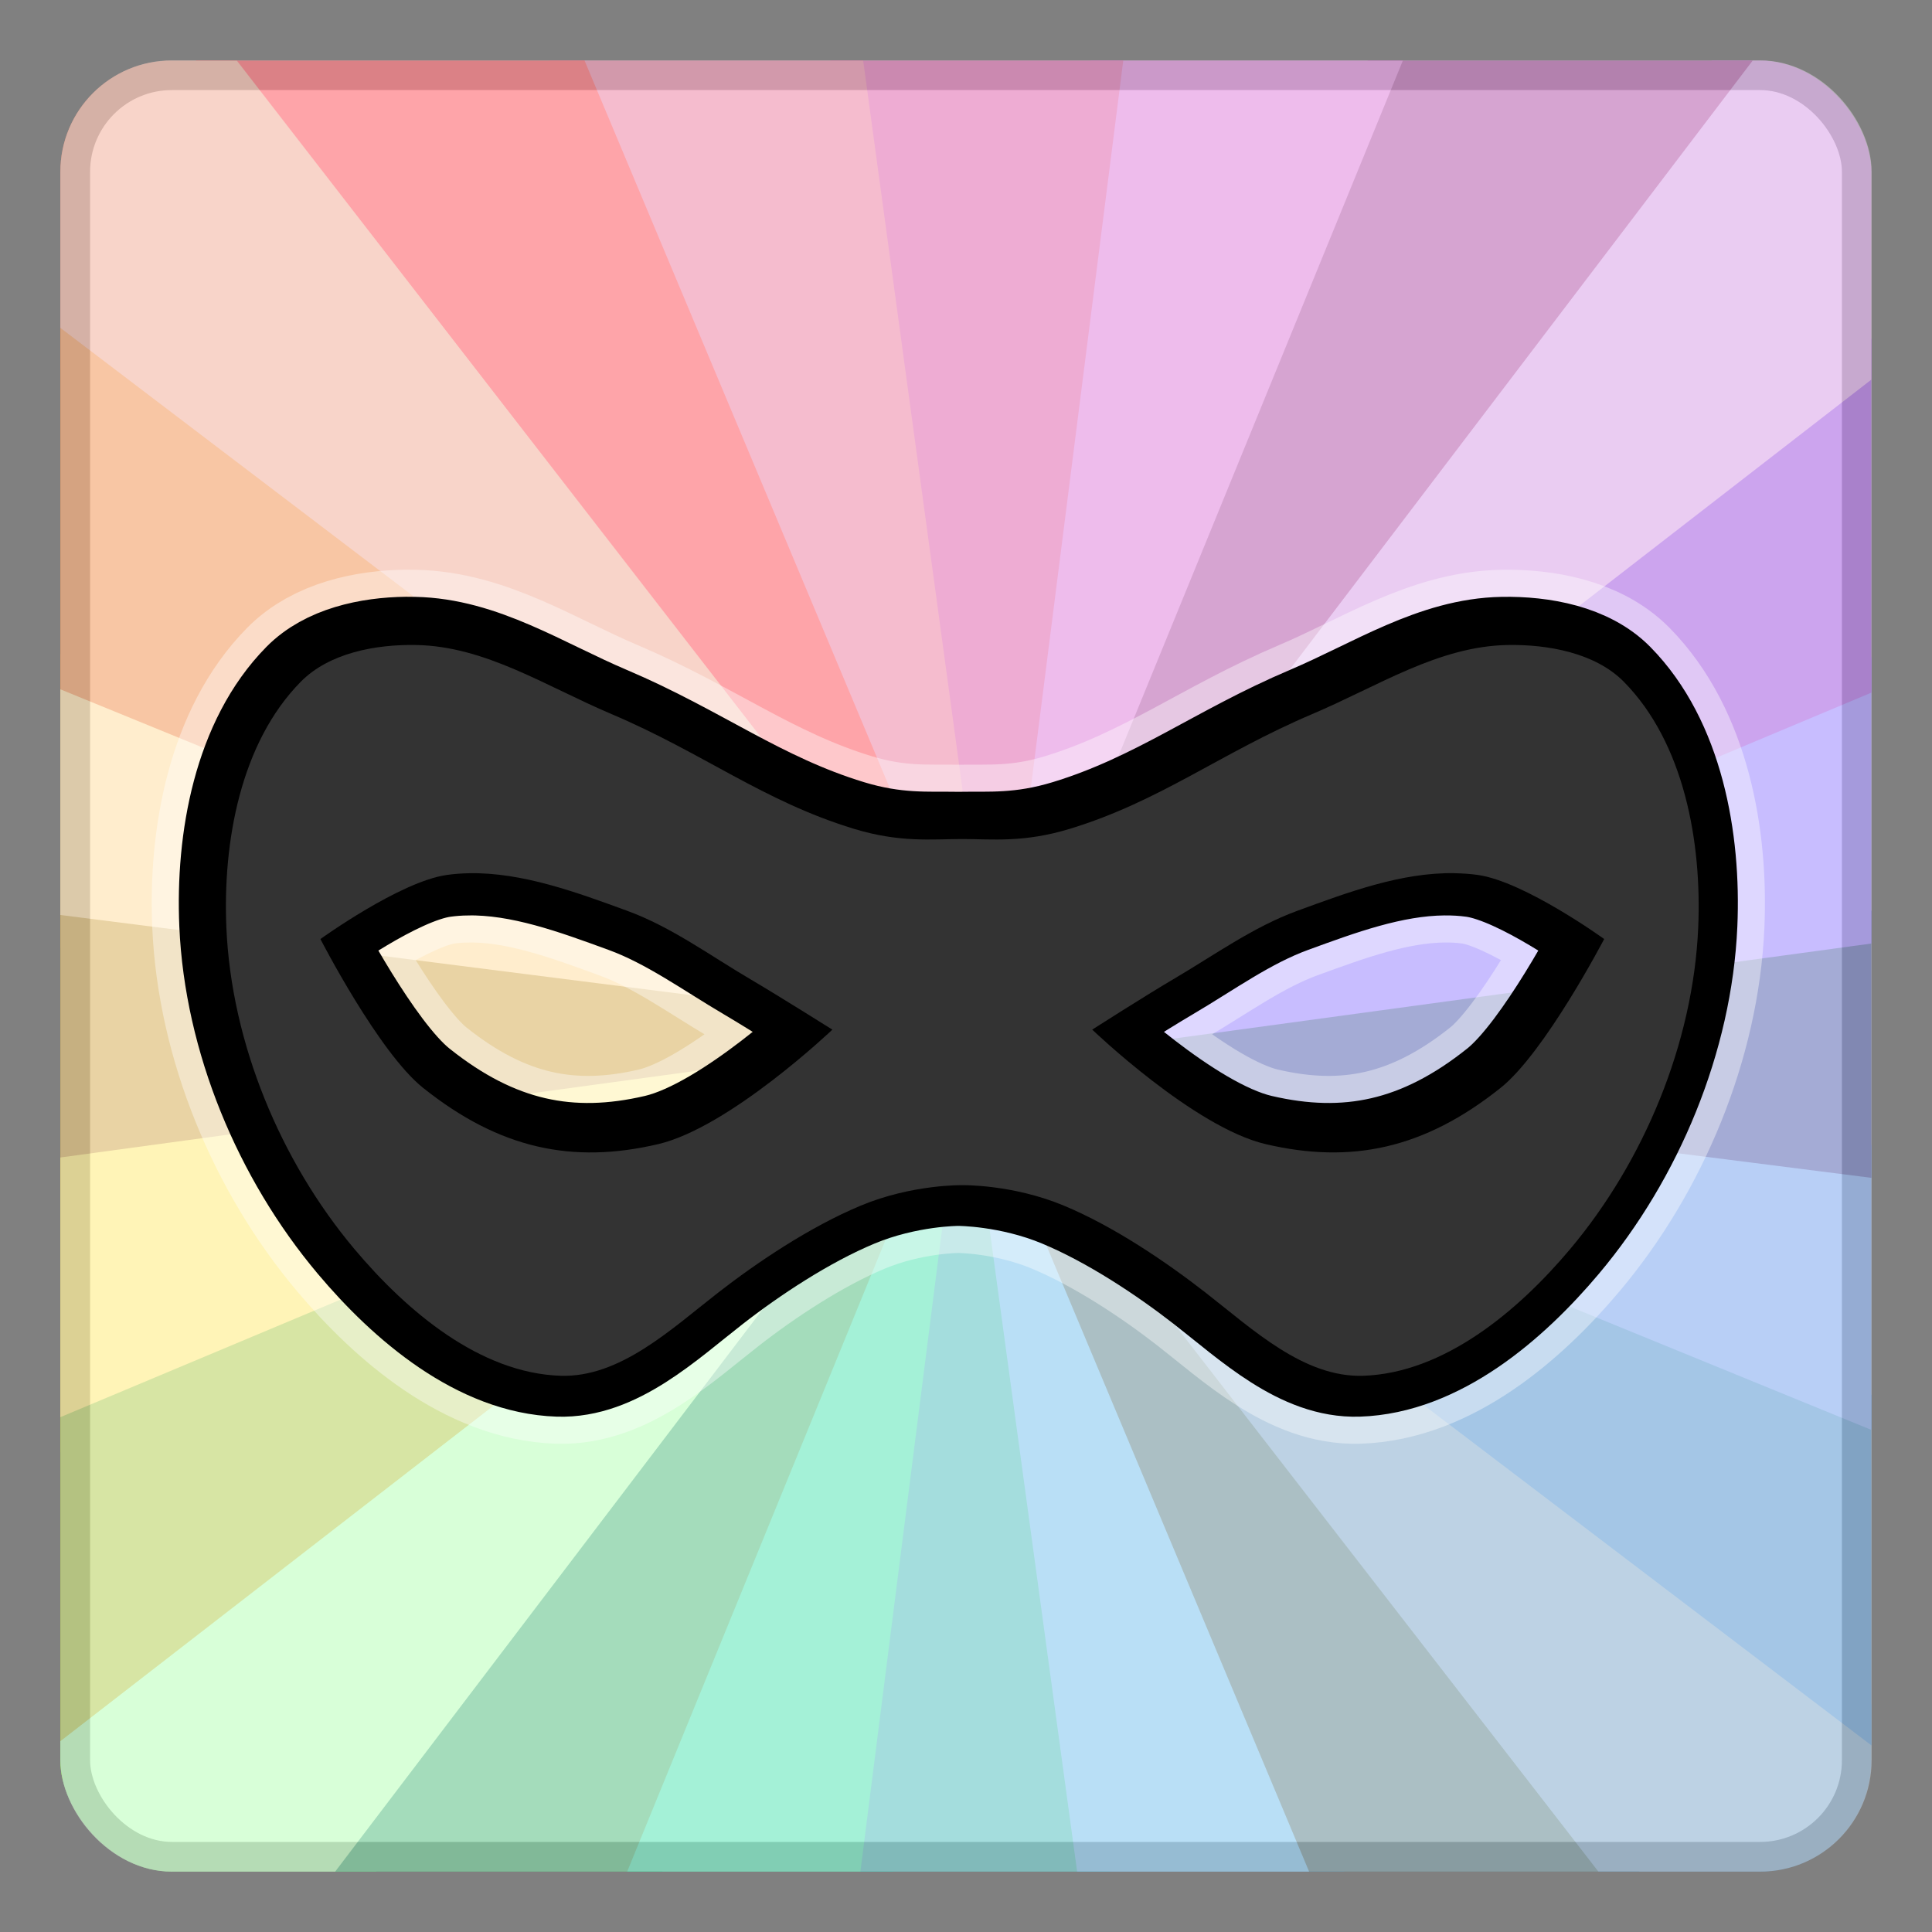 <?xml version="1.0" encoding="UTF-8" standalone="no"?>
<!-- Created with Inkscape (http://www.inkscape.org/) -->

<svg
   xmlns:dc="http://purl.org/dc/elements/1.1/"
   xmlns:cc="http://creativecommons.org/ns#"
   xmlns:rdf="http://www.w3.org/1999/02/22-rdf-syntax-ns#"
   xmlns:svg="http://www.w3.org/2000/svg"
   xmlns="http://www.w3.org/2000/svg"
   xmlns:sodipodi="http://sodipodi.sourceforge.net/DTD/sodipodi-0.dtd"
   xmlns:inkscape="http://www.inkscape.org/namespaces/inkscape"
   width="64"
   height="64"
   id="svg3088"
   version="1.1"
   inkscape:version="0.91 r13725"
   sodipodi:docname="mask-launcher-flat.svg"
   inkscape:export-filename="/home/elijah/dev/leap/leap_assets/svg/masks/rainbow-masthead.png"
   inkscape:export-xdpi="90"
   inkscape:export-ydpi="90">
  <rect width="100%" height="100%" fill="#808080" stroke="none"/>
  <defs
     id="defs3090">
    <linearGradient
       id="linearGradient4212">
      <stop
         style="stop-color:#ffffff;stop-opacity:1;"
         offset="0"
         id="stop4214" />
      <stop
         style="stop-color:#ffffff;stop-opacity:0;"
         offset="1"
         id="stop4216" />
    </linearGradient>
    <linearGradient
       id="linearGradient4192">
      <stop
         style="stop-color:#000000;stop-opacity:1;"
         offset="0"
         id="stop4194" />
      <stop
         style="stop-color:#000000;stop-opacity:0;"
         offset="1"
         id="stop4196" />
    </linearGradient>
    <linearGradient
       id="linearGradient4184">
      <stop
         style="stop-color:#008080;stop-opacity:1;"
         offset="0"
         id="stop4186" />
      <stop
         style="stop-color:#008080;stop-opacity:0;"
         offset="1"
         id="stop4188" />
    </linearGradient>
    <clipPath
       clipPathUnits="userSpaceOnUse"
       id="clipPath3159">
      <g
         style="display:inline;fill:none;stroke:#006082;stroke-width:31.773;stroke-miterlimit:4;stroke-dasharray:none;stroke-opacity:1"
         id="g3161"
         transform="matrix(0.699,0,0,0.699,-78.646,-52.805)">
        <path
           style="color:#000000;font-style:normal;font-variant:normal;font-weight:normal;font-stretch:normal;font-size:medium;line-height:normal;font-family:Sans;-inkscape-font-specification:Sans;text-indent:0;text-align:start;text-decoration:none;text-decoration-line:none;letter-spacing:normal;word-spacing:normal;text-transform:none;direction:ltr;block-progression:tb;writing-mode:lr-tb;baseline-shift:baseline;text-anchor:start;display:inline;overflow:visible;visibility:visible;fill:#006082;fill-opacity:1;stroke:none;stroke-width:22.2;marker:none;enable-background:accumulate"
           d="m 278.288,285.556 -11.219,0.125 c -16.338,0.189 -35.431,3.648 -48.844,17.25 -26.364,26.736 -32.914,67.459 -31.406,101.938 2.034,46.518 21.538,93.174 51.281,128.531 20.694,24.601 50.345,51.048 86.531,52.219 28.805,0.932 49.775,-20.707 66.844,-34 14.228,-11.08 33.861,-24.041 51.594,-31.438 17.047,-7.111 34.852,-7.216 34.219,-7.219 l 0.031,0 0.062,0 0.031,0 c -0.17,5.1e-4 17.202,0.107 34.25,7.219 17.728,7.395 37.328,20.352 51.562,31.438 17.074,13.296 38.07,34.932 66.875,34 36.186,-1.171 65.837,-27.618 86.531,-52.219 29.743,-35.357 49.247,-82.014 51.281,-128.531 1.508,-34.478 -5.042,-75.201 -31.406,-101.938 -14.32,-14.522 -35.008,-17.526 -52.094,-17.219 -30.449,0.548 -54.327,17.126 -78.406,27.344 -35.973,15.264 -58.609,33.089 -90.875,42.938 -15.6,4.762 -25.342,3.773 -37.156,3.969 -0.481,-0.013 -0.42,-0.003 -0.5,0 -0.04,0.002 -0.311,-0.002 -0.25,0 -0.011,-2.1e-4 -0.02,2.1e-4 -0.031,0 -12.034,-0.234 -21.777,0.859 -37.594,-3.969 -32.266,-9.848 -54.902,-27.673 -90.875,-42.938 -21.918,-9.3 -43.75,-23.73 -70.438,-26.688 l 0,-0.812 z m 12.125,109.156 c 17.37,-0.315 36.711,6.53 55.875,13.531 14.811,5.411 29.027,15.653 45.094,25.094 5.88,3.455 11.129,6.875 18,11.219 -3.341,2.836 -6.57,5.628 -10.969,9 -12.596,9.657 -28.907,19.704 -39,22.062 -29.763,6.954 -52.568,2.472 -79.75,-19.25 -5.786,-4.624 -15.924,-18.37 -23.344,-30.375 -3.244,-5.249 -5.844,-9.823 -8.031,-13.719 2.542,-1.668 5.034,-3.345 8.344,-5.312 9.271,-5.511 21.188,-10.952 26.469,-11.688 2.388,-0.333 4.801,-0.517 7.312,-0.562 z m 372,0 c 3.167,-0.03 6.246,0.148 9.219,0.562 5.28,0.735 17.198,6.177 26.469,11.688 3.31,1.967 5.802,3.645 8.344,5.312 -2.187,3.896 -4.787,8.47 -8.031,13.719 -7.42,12.005 -17.558,25.751 -23.344,30.375 -27.179,21.719 -50.02,26.204 -79.781,19.25 -10.092,-2.358 -26.381,-12.406 -38.969,-22.062 -4.4,-3.376 -7.628,-6.162 -10.969,-9 6.871,-4.343 12.12,-7.763 18,-11.219 16.066,-9.441 30.283,-19.682 45.094,-25.094 18.478,-6.751 37.094,-13.374 53.969,-13.531 z"
           id="path3163"
           inkscape:connector-curvature="0"
           sodipodi:nodetypes="ccssssssccccsssssssssccccsscccssscsssscssscsscsssscssc" />
      </g>
    </clipPath>
    <linearGradient
       id="linearGradient4055-4">
      <stop
         id="stop4057-6"
         offset="0"
         style="stop-color:#000000;stop-opacity:1;" />
      <stop
         id="stop4059-2"
         offset="1"
         style="stop-color:#000000;stop-opacity:0" />
    </linearGradient>
    <linearGradient
       id="linearGradient4141-7">
      <stop
         id="stop4143-9"
         offset="0"
         style="stop-color:#ffffff;stop-opacity:1;" />
      <stop
         id="stop4145-7"
         offset="1"
         style="stop-color:#ffffff;stop-opacity:0" />
    </linearGradient>
    <linearGradient
       id="linearGradient4038-5">
      <stop
         style="stop-color:#ffffff;stop-opacity:1;"
         offset="0"
         id="stop4040-2" />
      <stop
         style="stop-color:#ffffff;stop-opacity:0"
         offset="1"
         id="stop4042-4" />
    </linearGradient>
    <linearGradient
       id="linearGradient4020-4">
      <stop
         style="stop-color:#000000;stop-opacity:1;"
         offset="0"
         id="stop4022-5" />
      <stop
         style="stop-color:#000000;stop-opacity:0"
         offset="1"
         id="stop4024-2" />
    </linearGradient>
    <clipPath
       clipPathUnits="userSpaceOnUse"
       id="clipPath3842">
      <rect
         ry="13.698"
         y="-175.506"
         x="16.494"
         height="223.012"
         width="223.012"
         id="rect3844"
         style="fill:#505050;fill-opacity:1;stroke:none" />
    </clipPath>
  </defs>
  <sodipodi:namedview
     id="base"
     pagecolor="#ffffff"
     bordercolor="#666666"
     borderopacity="1.0"
     inkscape:pageopacity="0.0"
     inkscape:pageshadow="2"
     inkscape:zoom="1"
     inkscape:cx="25.40653"
     inkscape:cy="18.761967"
     inkscape:current-layer="g3058"
     showgrid="false"
     inkscape:document-units="px"
     inkscape:grid-bbox="true"
     showguides="true"
     inkscape:guide-bbox="true"
     inkscape:snap-global="false"
     objecttolerance="20"
     inkscape:snap-bbox="true"
     inkscape:bbox-paths="true"
     inkscape:bbox-nodes="true"
     inkscape:snap-bbox-edge-midpoints="true"
     inkscape:snap-bbox-midpoints="true"
     inkscape:object-paths="true"
     inkscape:snap-intersection-paths="true"
     inkscape:object-nodes="true"
     inkscape:snap-smooth-nodes="true"
     inkscape:snap-midpoints="true"
     inkscape:snap-object-midpoints="true"
     inkscape:snap-center="true"
     borderlayer="true"
     inkscape:window-width="1920"
     inkscape:window-height="1056"
     inkscape:window-x="1920"
     inkscape:window-y="24"
     inkscape:window-maximized="1">
    <inkscape:grid
       type="xygrid"
       id="grid3096"
       empspacing="5"
       visible="true"
       enabled="true"
       snapvisiblegridlinesonly="true" />
    <sodipodi:guide
       orientation="1,0"
       position="1500,0"
       id="guide3104" />
  </sodipodi:namedview>
  <g
     id="layer1"
     inkscape:label="rainbow"
     inkscape:groupmode="layer"
     style="display:inline">
    <g
       id="g3058"
       clip-path="url(#clipPath3842)"
       style="opacity:1"
       transform="matrix(0.269,0,0,0.269,-2.438,49.219)">
      <path
         style="fill:#ffcc72;fill-opacity:1;stroke:none"
         d="m -893.539,-472.107 c -24.63,93.61 -49.262,187.22 -73.891,280.83 365.697,46.465 731.395,92.931 1097.092,139.396 10.883,0.621 -1.159,-5.192 -5.469,-6.485 C -214.858,-197.015 -553.908,-335.664 -892.959,-474.312 c -0.193,0.735 -0.387,1.47 -0.58,2.205 z"
         id="path4133"
         inkscape:connector-curvature="0" />
      <path
         style="fill:#c08300;fill-opacity:1;stroke:none"
         d="m -966.916,-192.965 c 0.437,96.794 0.875,193.587 1.311,290.381 365.263,-49.764 730.526,-99.533 1095.789,-149.299 10.672,-2.22 -2.462,-4.714 -6.962,-4.849 -363.383,-46.171 -726.765,-92.343 -1090.148,-138.514 0.003,0.76 0.007,1.521 0.01,2.281 z"
         id="path4135"
         inkscape:connector-curvature="0" />
      <path
         style="fill:#ffe035;fill-opacity:1;stroke:none"
         d="m -963.885,93.145 c -4.849,1.421 1.917,10.524 1.761,15.05 24.334,89.203 48.67,178.405 73.002,267.609 339.936,-142.609 679.872,-285.216 1019.809,-427.824 9.736,-4.904 -3.598,-3.916 -7.979,-2.881 -362.198,49.349 -724.396,98.698 -1086.593,148.047 z"
         id="path4137"
         inkscape:connector-curvature="0" />
      <path
         style="fill:#90b600;fill-opacity:1;stroke:none"
         d="M 129.141,-55.709 C -210.796,86.898 -550.731,229.509 -890.668,372.113 c 49.16,84.265 98.319,168.529 147.477,252.795 291.443,-225.731 582.887,-451.461 874.33,-677.191 3.532,-4.63 5.487,-4.839 -1.998,-3.426 z"
         id="path4139"
         inkscape:connector-curvature="0" />
      <path
         style="fill:#92ff92;fill-opacity:1;stroke:none"
         d="M 128.689,-55.447 C -162.754,170.283 -454.197,396.013 -745.641,621.744 c 69.293,68.671 138.586,137.342 207.881,206.012 223.088,-293.47 446.177,-586.94 669.266,-880.41 2.212,-5.386 4.049,-6.094 -2.816,-2.793 z"
         id="path4141"
         inkscape:connector-curvature="0" />
      <path
         style="fill:#009c40;fill-opacity:1;stroke:none"
         d="M 128.322,-55.076 C -94.767,238.395 -317.856,531.865 -540.945,825.336 c 84.706,48.394 169.409,96.792 254.115,145.186 C -147.297,629.312 -7.766,288.102 131.766,-53.107 c 0.742,-5.774 2.333,-6.934 -3.443,-1.969 z"
         id="path4143"
         inkscape:connector-curvature="0" />
      <path
         style="fill:#00d78e;fill-opacity:1;stroke:none"
         d="M 128.062,-54.623 C -11.469,286.587 -151.001,627.797 -290.533,969.008 c 94.345,24.823 188.69,49.647 283.035,74.469 C 38.967,677.78 85.433,312.083 131.898,-53.613 c -0.776,-5.772 0.46,-7.299 -3.836,-1.01 z"
         id="path4145"
         inkscape:connector-curvature="0" />
      <path
         style="fill:#00a0a0;fill-opacity:1;stroke:none"
         d="M 127.93,-54.117 C 81.464,311.579 34.998,677.276 -11.467,1042.973 86.087,1042.534 183.641,1042.091 281.195,1041.652 231.431,676.39 181.662,311.128 131.896,-54.135 c -2.245,-5.372 -1.448,-7.171 -3.967,0.018 z"
         id="path4147"
         inkscape:connector-curvature="0" />
      <path
         style="fill:#3ca6e6;fill-opacity:1;stroke:none"
         d="M 127.932,-53.596 C 177.699,311.667 227.464,676.929 277.232,1042.191 371.349,1016.518 465.465,990.841 559.582,965.168 416.973,625.233 274.366,285.297 131.758,-54.639 c -3.558,-4.611 -3.252,-6.553 -3.826,1.043 z"
         id="path4149"
         inkscape:connector-curvature="0" />
      <path
         style="fill:#144c5a;fill-opacity:1;stroke:none"
         d="M 128.07,-53.092 C 270.677,286.844 413.288,626.778 555.893,966.715 640.157,917.555 724.422,868.395 808.688,819.238 582.957,527.796 357.227,236.353 131.496,-55.09 c -4.63,-3.532 -4.839,-5.487 -3.426,1.998 z"
         id="path4151"
         inkscape:connector-curvature="0" />
      <path
         style="fill:#4682b4;fill-opacity:1;stroke:none"
         d="M 128.332,-52.641 C 354.063,238.802 579.793,530.245 805.523,821.688 874.194,752.395 942.864,683.102 1011.533,613.809 718.063,390.721 424.594,167.631 131.125,-55.457 c -5.386,-2.212 -6.094,-4.049 -2.793,2.816 z"
         id="path4153"
         inkscape:connector-curvature="0" />
      <path
         style="fill:#005fba;fill-opacity:1;stroke:none"
         d="M 128.703,-52.273 C 422.173,170.816 715.643,393.905 1009.113,616.994 1057.508,532.288 1105.906,447.583 1154.301,362.877 813.092,223.345 471.881,83.815 130.672,-55.717 c -5.774,-0.742 -6.934,-2.333 -1.969,3.443 z"
         id="path4155"
         inkscape:connector-curvature="0" />
      <path
         style="fill:#3978e7;fill-opacity:1;stroke:none"
         d="m 124.625,-55.258 c 11.473,7.696 25.365,11.011 37.853,16.87 330.103,134.989 660.206,269.979 990.309,404.968 24.823,-94.345 49.647,-188.688 74.469,-283.033 C 861.559,37.082 495.863,-9.384 130.166,-55.85 c -1.847,0.197 -3.694,0.395 -5.541,0.592 z"
         id="path4157"
         inkscape:connector-curvature="0" />
      <path
         style="fill:#001589;fill-opacity:1;stroke:none"
         d="m 1223.172,-204.842 c -364.509,49.665 -729.018,99.329 -1093.527,148.994 -10.672,2.22 2.462,4.714 6.962,4.849 362.709,46.076 725.416,92.192 1088.126,138.243 79.217,0.38 158.434,0.76 237.65,1.141 2.53,-95.775 5.056,-191.551 7.584,-287.326 -82.264,-1.96 -164.533,-3.984 -246.795,-5.9 z"
         id="path4159"
         inkscape:connector-curvature="0" />
      <path
         style="fill:#6445ff;fill-opacity:1;stroke:none"
         d="m 1146.844,-482.652 c -339.234,142.314 -678.469,284.629 -1017.703,426.943 -9.736,4.904 3.598,3.916 7.979,2.881 362.95,-49.453 725.901,-98.904 1088.851,-148.358 -25.674,-94.117 -51.351,-188.233 -77.023,-282.35 -0.701,0.294 -1.402,0.589 -2.103,0.883 z"
         id="path4161"
         inkscape:connector-curvature="0" />
      <path
         style="fill:#6f00d0;fill-opacity:1;stroke:none"
         d="m 1001.215,-731.244 c -290.842,225.266 -581.684,450.531 -872.525,675.797 -8.134,7.258 4.488,2.85 8.453,0.718 C 474.927,-196.434 812.709,-338.143 1150.494,-479.846 c -49.16,-84.265 -98.319,-168.529 -147.476,-252.795 -0.601,0.465 -1.202,0.931 -1.803,1.396 z"
         id="path4163"
         inkscape:connector-curvature="0" />
      <path
         style="fill:#c570db;fill-opacity:1;stroke:none"
         d="m 796.207,-933.672 c -222.628,292.865 -445.257,585.73 -667.885,878.596 -5.978,9.115 5.074,1.593 8.351,-1.493 C 426.271,-280.872 715.869,-505.174 1005.467,-729.477 936.174,-798.147 866.88,-866.817 797.586,-935.486 c -0.46,0.605 -0.919,1.21 -1.379,1.814 z"
         id="path4165"
         inkscape:connector-curvature="0" />
      <path
         style="fill:#8b007e;fill-opacity:1;stroke:none"
         d="M 545.793,-1076.143 C 406.549,-735.636 267.306,-395.13 128.062,-54.623 c -3.414,10.351 5.313,0.225 7.68,-3.604 221.677,-291.613 443.353,-583.226 665.029,-874.839 -84.706,-48.394 -169.409,-96.791 -254.115,-145.186 -0.288,0.703 -0.576,1.406 -0.863,2.109 z"
         id="path4167"
         inkscape:connector-curvature="0" />
      <path
         style="fill:#ce42c9;fill-opacity:1;stroke:none"
         d="m 267.037,-1148.947 c -46.369,364.943 -92.738,729.887 -139.107,1094.83 -0.621,10.883 5.192,-1.159 6.485,-5.469 C 273.063,-398.637 411.711,-737.688 550.359,-1076.738 c -94.345,-24.823 -188.69,-49.648 -283.035,-74.471 -0.096,0.754 -0.191,1.508 -0.287,2.262 z"
         id="path4169"
         inkscape:connector-curvature="0" />
      <path
         style="fill:#ce1684;fill-opacity:1;stroke:none"
         d="m 269.012,-1150.695 c -96.794,0.437 -193.587,0.876 -290.381,1.312 49.764,365.263 99.534,730.525 149.301,1095.787 2.22,10.672 4.714,-2.462 4.849,-6.962 46.171,-363.383 92.342,-726.765 138.512,-1090.148 -0.76,0 -1.521,0.01 -2.281,0.01 z"
         id="path4171"
         inkscape:connector-curvature="0" />
      <path
         style="fill:#e44376;fill-opacity:1;stroke:none"
         d="m -19.605,-1149.322 c -93.384,25.474 -186.766,50.95 -280.15,76.422 142.609,339.936 285.217,679.872 427.826,1019.809 4.904,9.736 3.916,-3.598 2.881,-7.979 C 81.499,-424.021 32.048,-786.972 -17.406,-1149.922 c -0.733,0.2 -1.466,0.4 -2.199,0.6 z"
         id="path4173"
         inkscape:connector-curvature="0" />
      <path
         style="fill:#fd000f;fill-opacity:1;stroke:none"
         d="m -298.037,-1073.297 c -83.608,48.775 -167.215,97.553 -250.824,146.326 225.731,291.443 451.462,582.887 677.193,874.33 7.258,8.134 2.85,-4.488 0.718,-8.453 C -12.655,-398.878 -154.364,-736.662 -296.066,-1074.447 c -0.657,0.384 -1.314,0.767 -1.971,1.15 z"
         id="path4175"
         inkscape:connector-curvature="0" />
      <path
         style="fill:#eb8669;fill-opacity:1;stroke:none"
         d="m -547.303,-927.801 c -68.135,68.754 -136.271,137.507 -204.404,206.262 293.47,223.088 586.94,446.177 880.41,669.266 9.115,5.978 1.593,-5.074 -1.493,-8.351 C -97.093,-350.223 -321.395,-639.822 -545.697,-929.42 c -0.535,0.54 -1.07,1.079 -1.605,1.619 z"
         id="path4177"
         inkscape:connector-curvature="0" />
      <path
         style="fill:#ea6000;fill-opacity:1;stroke:none"
         d="m -750.418,-722.744 c -48.018,84.045 -96.037,168.089 -144.055,252.135 341.209,139.533 682.419,279.064 1023.629,418.596 10.351,3.414 0.225,-5.313 -3.604,-7.68 -291.613,-221.677 -583.226,-443.354 -874.839,-665.031 -0.377,0.66 -0.754,1.32 -1.131,1.98 z"
         id="path4179"
         inkscape:connector-curvature="0" />
    </g>
  </g>
  <g
     inkscape:groupmode="layer"
     id="layer2"
     inkscape:label="lighter"
     style="display:inline;opacity:0.642"
     transform="translate(0,-192)"
     sodipodi:insensitive="true">
    <rect
       style="fill:#ffffff;fill-opacity:1;stroke:#c8c8c8;stroke-width:0.984;stroke-opacity:1"
       id="rect4414"
       width="59.016"
       height="59.016"
       x="2.492"
       y="194.492"
       ry="3.2"
       rx="3.2" />
  </g>
  <g
     inkscape:groupmode="layer"
     id="layer3"
     inkscape:label="mask"
     style="display:inline"
     transform="translate(0,-192)"
     sodipodi:insensitive="true">
    <g
       style="display:inline"
       id="mask_group"
       transform="matrix(0.906,0,0,0.906,2.821,194.974)">
      <g
         style="display:inline;opacity:0.391;fill:none;stroke:#ffffff;stroke-width:55.152;stroke-miterlimit:4;stroke-dasharray:none;stroke-opacity:1"
         id="g4440"
         transform="matrix(0.096,0,0,0.096,-13.901,-8.296)">
        <path
           style="fill:none;stroke:#ffffff;stroke-width:55.152;stroke-miterlimit:4;stroke-dasharray:none;stroke-opacity:1"
           d="m 169.969,100.5 c -14.666,0.169 -30.939,3.671 -41.062,13.938 -22.893,23.216 -29.643,61.082 -28.219,93.656 1.911,43.705 20.526,88.398 48.688,121.875 19.753,23.481 47.707,47.289 78.375,48.281 22.513,0.728 41.916,-17.817 59.688,-31.656 14.782,-11.512 34.877,-24.909 54.125,-32.938 19.404,-8.094 38.184,-8.064 38.531,-8.062 0,0 0.059,10e-6 0.062,0 0.335,-10e-4 19.152,-0.034 38.562,8.062 19.248,8.029 39.312,21.426 54.094,32.938 17.771,13.84 37.206,32.384 59.719,31.656 30.668,-0.992 58.622,-24.8 78.375,-48.281 28.161,-33.477 46.776,-78.17 48.688,-121.875 1.425,-32.574 -5.326,-70.44 -28.219,-93.656 -10.798,-10.951 -28.623,-14.183 -44,-13.906 -26.275,0.473 -48.887,15.706 -74.25,26.469 -34.568,14.668 -57.602,32.854 -91.969,43.344 -17.595,5.37 -29.559,4.219 -40.688,4.438 -0.227,-0.006 -0.46,0.004 -0.688,0 -11.128,-0.218 -23.062,0.933 -40.656,-4.438 C 304.758,159.854 281.725,141.668 247.156,127 221.793,116.238 199.15,101.004 172.875,100.531 c -0.961,-0.017 -1.928,-0.043 -2.906,-0.031 z M 193,187.344 c 20.266,-0.367 40.738,7.196 59.875,14.188 16.786,6.133 31.498,16.915 46.906,25.969 10.484,6.16 30.969,19.281 30.969,19.281 0,0 -38.826,37.018 -66.031,43.375 -32.325,7.553 -60.041,1.91 -89.219,-21.406 -16.832,-13.451 -39.062,-56.312 -39.062,-56.312 0,0 30.151,-21.965 47.906,-24.438 2.883,-0.401 5.761,-0.604 8.656,-0.656 z m 372.094,0 c 3.621,-0.034 7.24,0.154 10.844,0.656 17.755,2.473 47.906,24.438 47.906,24.438 0,0 -22.23,42.862 -39.062,56.312 -29.178,23.317 -56.925,28.959 -89.25,21.406 -27.205,-6.357 -66,-43.375 -66,-43.375 0,0 20.485,-13.121 30.969,-19.281 15.409,-9.054 30.12,-19.836 46.906,-25.969 18.453,-6.742 38.134,-14.005 57.688,-14.188 z"
           transform="translate(97.225,196.275)"
           id="path4442"
           inkscape:connector-curvature="0" />
      </g>
      <g
         style="display:inline;fill:none;stroke:none"
         id="eyes"
         transform="matrix(0.096,0,0,0.096,-13.901,-8.296)">
        <path
           inkscape:connector-curvature="0"
           id="path3911"
           d="m 290.225,383.618 c 20.266,-0.367 40.738,7.196 59.875,14.188 16.786,6.133 31.498,16.915 46.906,25.969 10.484,6.16 30.969,19.281 30.969,19.281 0,0 -38.826,37.018 -66.031,43.375 -32.325,7.553 -60.041,1.91 -89.219,-21.406 -16.832,-13.451 -39.062,-56.312 -39.062,-56.312 0,0 30.151,-21.965 47.906,-24.438 2.883,-0.401 5.761,-0.604 8.656,-0.656 z"
           style="fill:none;stroke:none" />
        <path
           inkscape:connector-curvature="0"
           id="path3905"
           d="m 662.319,383.618 c 3.621,-0.034 7.24,0.154 10.844,0.656 17.755,2.473 47.906,24.438 47.906,24.438 0,0 -22.23,42.862 -39.062,56.312 -29.178,23.317 -56.925,28.959 -89.25,21.406 -27.205,-6.357 -66,-43.375 -66,-43.375 0,0 20.485,-13.121 30.969,-19.281 15.409,-9.054 30.12,-19.836 46.906,-25.969 18.453,-6.742 38.134,-14.005 57.688,-14.188 z"
           style="fill:none;stroke:none" />
      </g>
      <g
         transform="matrix(0.096,0,0,0.096,-13.901,-8.296)"
         id="outline"
         style="display:inline;fill:none;stroke:#000000;stroke-width:34.524;stroke-miterlimit:4;stroke-dasharray:none;stroke-opacity:1">
        <path
           inkscape:connector-curvature="0"
           id="path3871"
           transform="translate(97.225,196.275)"
           d="m 169.969,100.5 c -14.666,0.169 -30.939,3.671 -41.062,13.938 -22.893,23.216 -29.643,61.082 -28.219,93.656 1.911,43.705 20.526,88.398 48.688,121.875 19.753,23.481 47.707,47.289 78.375,48.281 22.513,0.728 41.916,-17.817 59.688,-31.656 14.782,-11.512 34.877,-24.909 54.125,-32.938 19.404,-8.094 38.184,-8.064 38.531,-8.062 0,0 0.059,10e-6 0.062,0 0.335,-10e-4 19.152,-0.034 38.562,8.062 19.248,8.029 39.312,21.426 54.094,32.938 17.771,13.84 37.206,32.384 59.719,31.656 30.668,-0.992 58.622,-24.8 78.375,-48.281 28.161,-33.477 46.776,-78.17 48.688,-121.875 1.425,-32.574 -5.326,-70.44 -28.219,-93.656 -10.798,-10.951 -28.623,-14.183 -44,-13.906 -26.275,0.473 -48.887,15.706 -74.25,26.469 -34.568,14.668 -57.602,32.854 -91.969,43.344 -17.595,5.37 -29.559,4.219 -40.688,4.438 -0.227,-0.006 -0.46,0.004 -0.688,0 -11.128,-0.218 -23.062,0.933 -40.656,-4.438 C 304.758,159.854 281.725,141.668 247.156,127 221.793,116.238 199.15,101.004 172.875,100.531 c -0.961,-0.017 -1.928,-0.043 -2.906,-0.031 z M 193,187.344 c 20.266,-0.367 40.738,7.196 59.875,14.188 16.786,6.133 31.498,16.915 46.906,25.969 10.484,6.16 30.969,19.281 30.969,19.281 0,0 -38.826,37.018 -66.031,43.375 -32.325,7.553 -60.041,1.91 -89.219,-21.406 -16.832,-13.451 -39.062,-56.312 -39.062,-56.312 0,0 30.151,-21.965 47.906,-24.438 2.883,-0.401 5.761,-0.604 8.656,-0.656 z m 372.094,0 c 3.621,-0.034 7.24,0.154 10.844,0.656 17.755,2.473 47.906,24.438 47.906,24.438 0,0 -22.23,42.862 -39.062,56.312 -29.178,23.317 -56.925,28.959 -89.25,21.406 -27.205,-6.357 -66,-43.375 -66,-43.375 0,0 20.485,-13.121 30.969,-19.281 15.409,-9.054 30.12,-19.836 46.906,-25.969 18.453,-6.742 38.134,-14.005 57.688,-14.188 z"
           style="fill:none;stroke:#000000;stroke-width:34.524;stroke-miterlimit:4;stroke-dasharray:none;stroke-opacity:1" />
      </g>
      <path
         inkscape:connector-curvature="0"
         id="mask"
         d="m 12.102,20.301 c -1.481,-0.027 -3.179,0.289 -4.219,1.344 -2.204,2.235 -2.856,5.864 -2.719,9 0.184,4.208 1.976,8.527 4.688,11.75 1.902,2.261 4.578,4.529 7.531,4.625 2.168,0.07 4.039,-1.699 5.75,-3.031 1.423,-1.108 3.365,-2.414 5.219,-3.188 1.886,-0.787 3.719,-0.75 3.719,-0.75 0,0 1.833,-0.037 3.719,0.75 1.853,0.773 3.764,2.079 5.188,3.188 1.711,1.333 3.582,3.101 5.75,3.031 2.953,-0.096 5.661,-2.364 7.562,-4.625 2.712,-3.223 4.503,-7.542 4.688,-11.75 0.137,-3.136 -0.514,-6.765 -2.719,-9 -1.04,-1.054 -2.769,-1.37 -4.25,-1.344 -2.53,0.046 -4.714,1.495 -7.156,2.531 -3.328,1.412 -5.535,3.177 -8.844,4.188 -1.698,0.518 -2.833,0.375 -3.938,0.375 -1.105,0 -2.271,0.143 -3.969,-0.375 -3.309,-1.01 -5.515,-2.775 -8.844,-4.188 -2.442,-1.036 -4.626,-2.486 -7.156,-2.531 z m 1.938,8.344 c 1.951,-0.035 3.939,0.702 5.781,1.375 1.616,0.591 3.016,1.628 4.5,2.5 1.009,0.593 3,1.844 3,1.844 0,0 -3.755,3.575 -6.375,4.188 -3.112,0.727 -5.784,0.183 -8.594,-2.062 -1.621,-1.295 -3.75,-5.438 -3.75,-5.438 0,0 2.915,-2.106 4.625,-2.344 0.278,-0.039 0.534,-0.057 0.812,-0.062 z m 36.031,0 c 0.279,0.005 0.566,0.024 0.844,0.062 1.71,0.238 4.625,2.344 4.625,2.344 0,0 -2.161,4.142 -3.781,5.438 -2.809,2.245 -5.481,2.79 -8.594,2.062 -2.62,-0.612 -6.344,-4.188 -6.344,-4.188 0,0 1.959,-1.251 2.969,-1.844 1.484,-0.872 2.915,-1.909 4.531,-2.5 1.843,-0.673 3.799,-1.41 5.75,-1.375 z"
         style="fill:#333333;fill-opacity:1;stroke:none" />
    </g>
  </g>
</svg>
